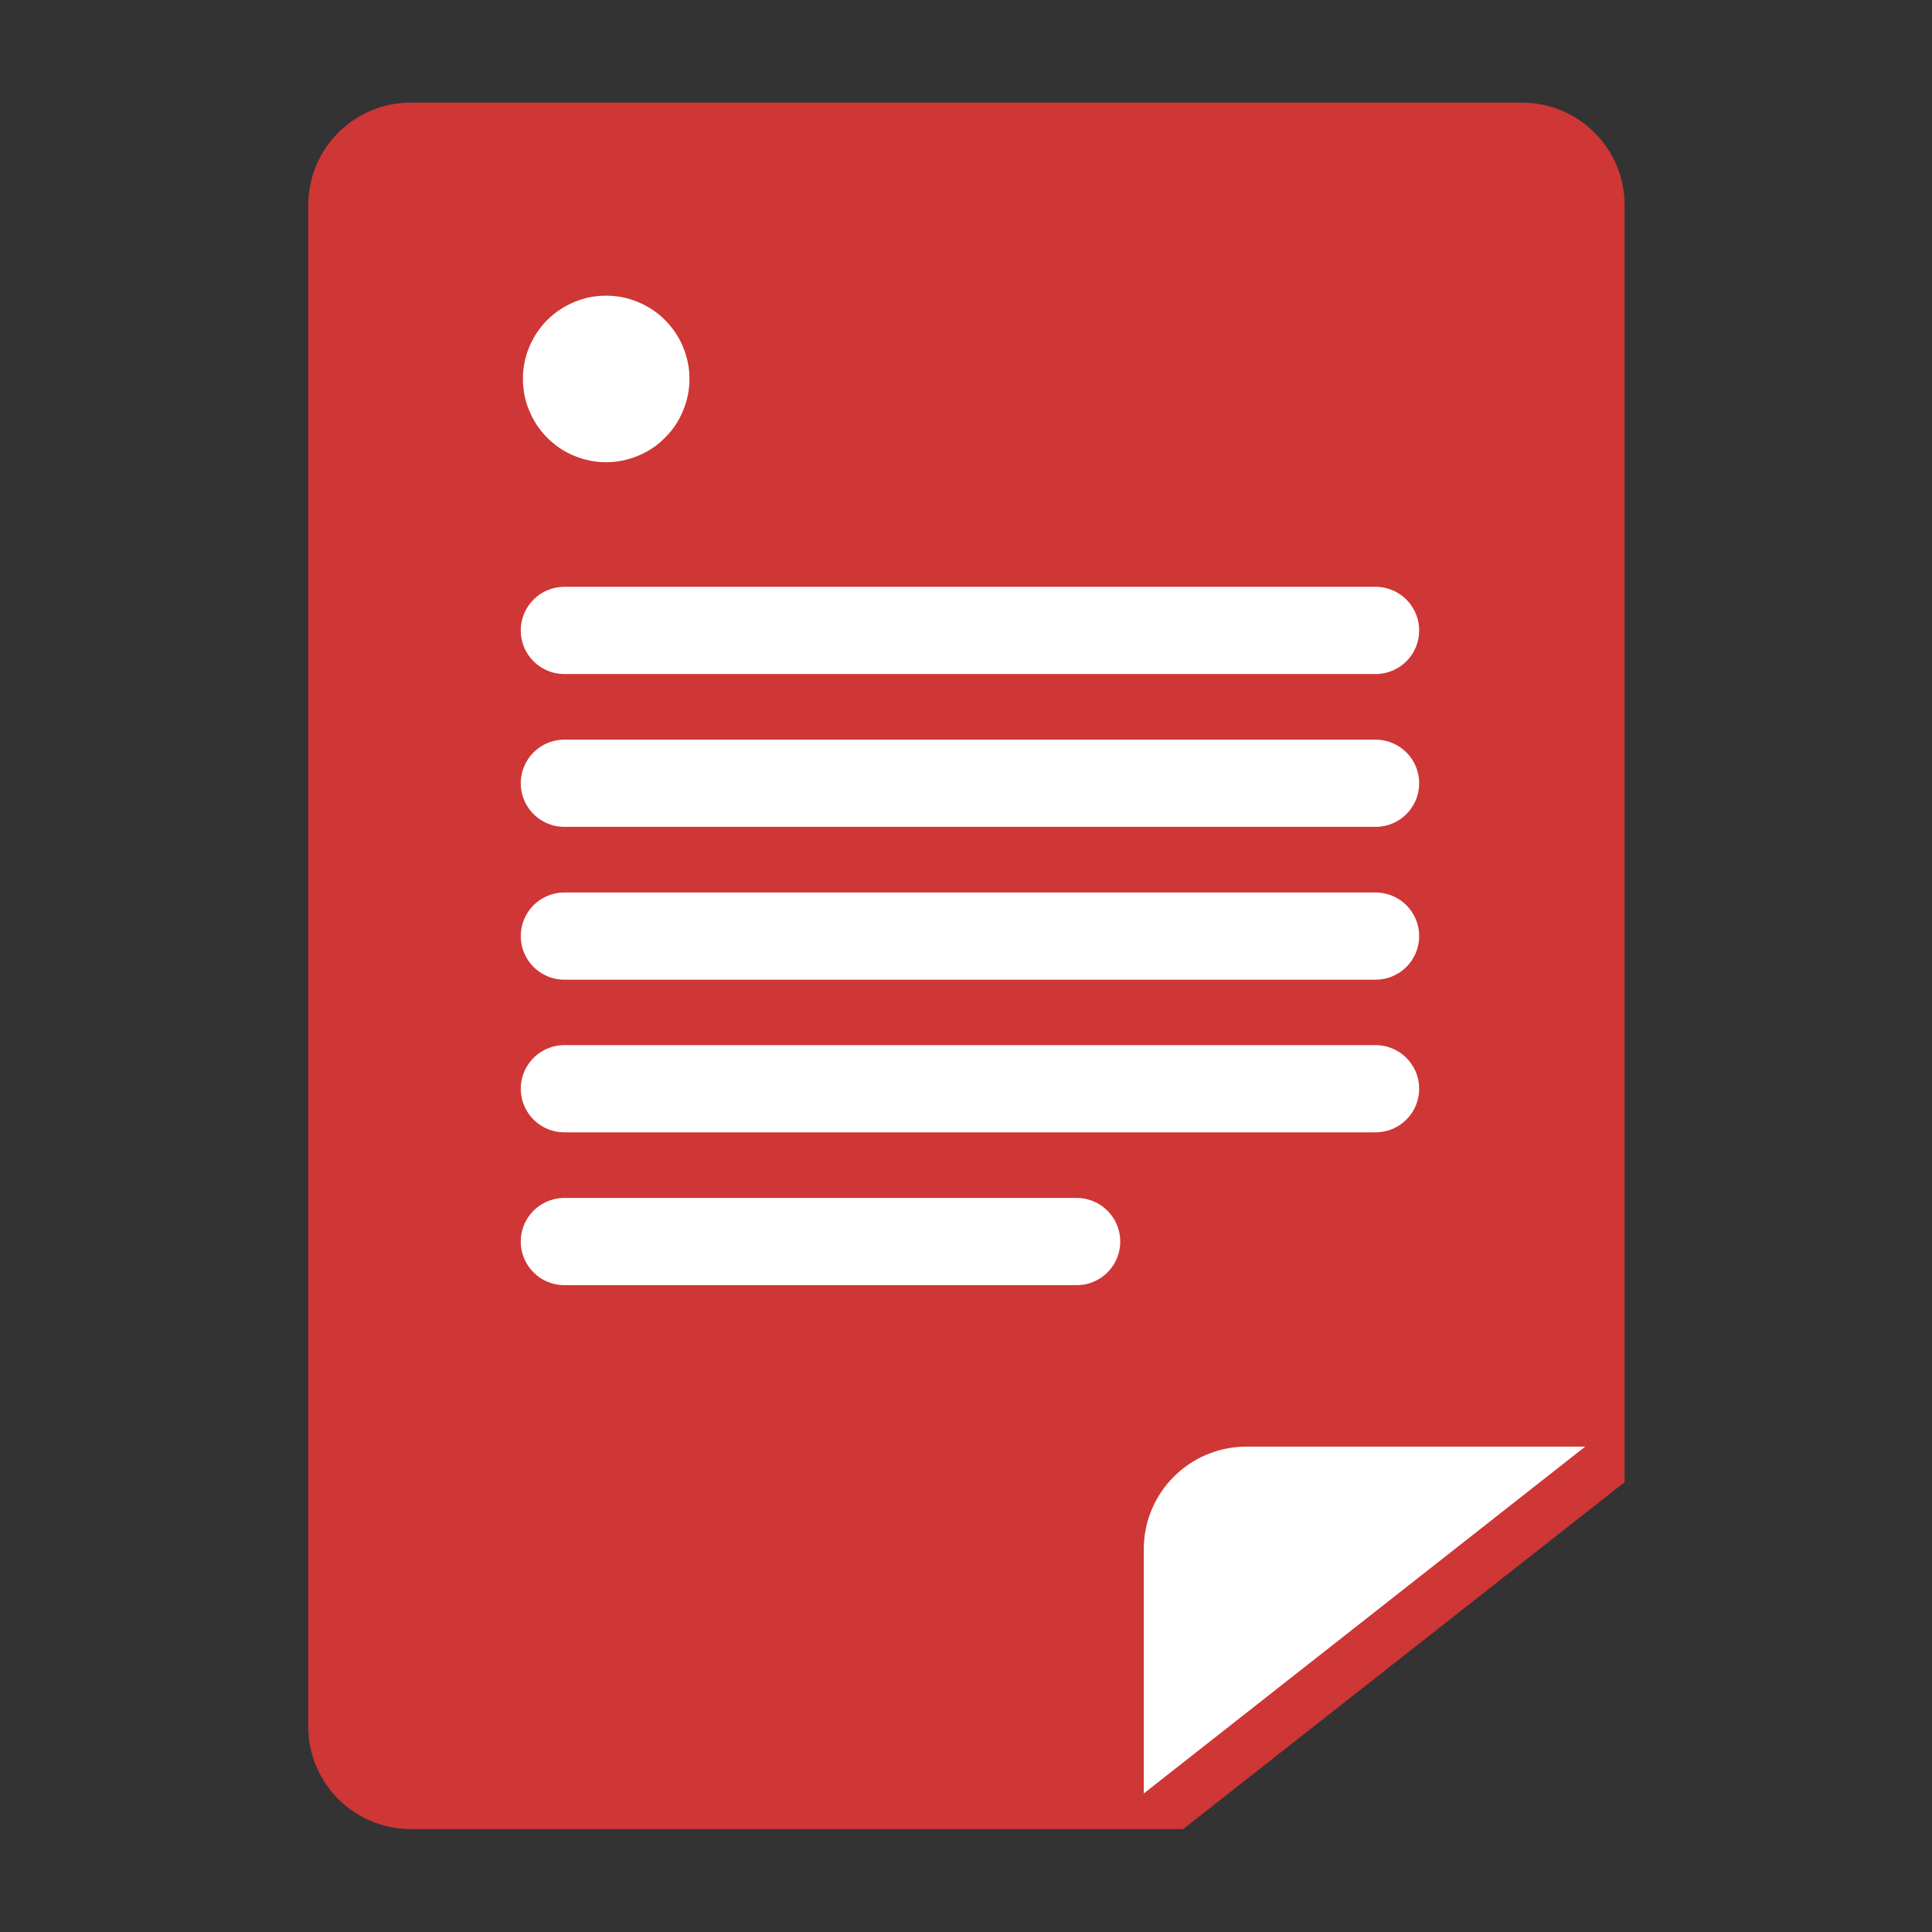 <svg xmlns="http://www.w3.org/2000/svg" xmlns:xlink="http://www.w3.org/1999/xlink" width="60" zoomAndPan="magnify" viewBox="0 0 45 45" height="60" preserveAspectRatio="xMidYMid meet" version="1.0"><rect x="0" y="0" width="45" height="45" fill="#333333" stroke="none"/><defs><clipPath id="722509c3ba"><path d="M 7.117 2.383 L 37.867 2.383 L 37.867 42.883 L 7.117 42.883 Z M 7.117 2.383 " clip-rule="nonzero"/></clipPath></defs><g clip-path="url(#722509c3ba)"><path fill="#cf3636" d="M 37.84 4.777 L 37.84 34.523 L 27.559 42.602 L 9.566 42.602 C 8.246 42.602 7.18 41.531 7.18 40.215 L 7.18 4.777 C 7.18 3.461 8.246 2.391 9.566 2.391 L 35.453 2.391 C 36.773 2.391 37.84 3.461 37.84 4.777 Z M 37.84 4.777 " fill-opacity="1" fill-rule="nonzero"/></g><path fill="#ffffff" d="M 36.922 33.695 L 26.641 41.773 L 26.641 36.082 C 26.641 34.766 27.711 33.695 29.027 33.695 Z M 36.922 33.695 " fill-opacity="1" fill-rule="nonzero"/><path stroke-linecap="round" transform="matrix(0.158, 0, 0, 0.158, -10.998, -11.013)" fill="none" stroke-linejoin="miter" d="M 152.806 162.64 L 272.388 162.64 " stroke="#ffffff" stroke-width="12.857" stroke-opacity="1" stroke-miterlimit="10"/><path stroke-linecap="round" transform="matrix(0.158, 0, 0, 0.158, -10.998, -11.013)" fill="none" stroke-linejoin="miter" d="M 152.806 185.168 L 272.388 185.168 " stroke="#ffffff" stroke-width="12.857" stroke-opacity="1" stroke-miterlimit="10"/><path stroke-linecap="round" transform="matrix(0.158, 0, 0, 0.158, -10.998, -11.013)" fill="none" stroke-linejoin="miter" d="M 152.806 207.697 L 272.388 207.697 " stroke="#ffffff" stroke-width="12.857" stroke-opacity="1" stroke-miterlimit="10"/><path stroke-linecap="round" transform="matrix(0.158, 0, 0, 0.158, -10.998, -11.013)" fill="none" stroke-linejoin="miter" d="M 152.806 230.2 L 272.388 230.2 " stroke="#ffffff" stroke-width="12.857" stroke-opacity="1" stroke-miterlimit="10"/><path stroke-linecap="round" transform="matrix(0.158, 0, 0, 0.158, -10.998, -11.013)" fill="none" stroke-linejoin="miter" d="M 152.806 252.729 L 228.322 252.729 " stroke="#ffffff" stroke-width="12.857" stroke-opacity="1" stroke-miterlimit="10"/><path fill="#ffffff" d="M 16.059 8.824 C 16.059 9.082 16.008 9.332 15.91 9.566 C 15.812 9.805 15.672 10.016 15.488 10.195 C 15.309 10.379 15.098 10.52 14.859 10.617 C 14.621 10.715 14.375 10.766 14.117 10.766 C 13.859 10.766 13.613 10.715 13.375 10.617 C 13.137 10.52 12.93 10.379 12.746 10.195 C 12.566 10.016 12.426 9.805 12.328 9.566 C 12.227 9.332 12.18 9.082 12.18 8.824 C 12.18 8.566 12.227 8.32 12.328 8.082 C 12.426 7.844 12.566 7.637 12.746 7.453 C 12.93 7.273 13.137 7.133 13.375 7.035 C 13.613 6.934 13.859 6.887 14.117 6.887 C 14.375 6.887 14.621 6.934 14.859 7.035 C 15.098 7.133 15.309 7.273 15.488 7.453 C 15.672 7.637 15.812 7.844 15.91 8.082 C 16.008 8.32 16.059 8.566 16.059 8.824 Z M 16.059 8.824 " fill-opacity="1" fill-rule="nonzero"/></svg>
